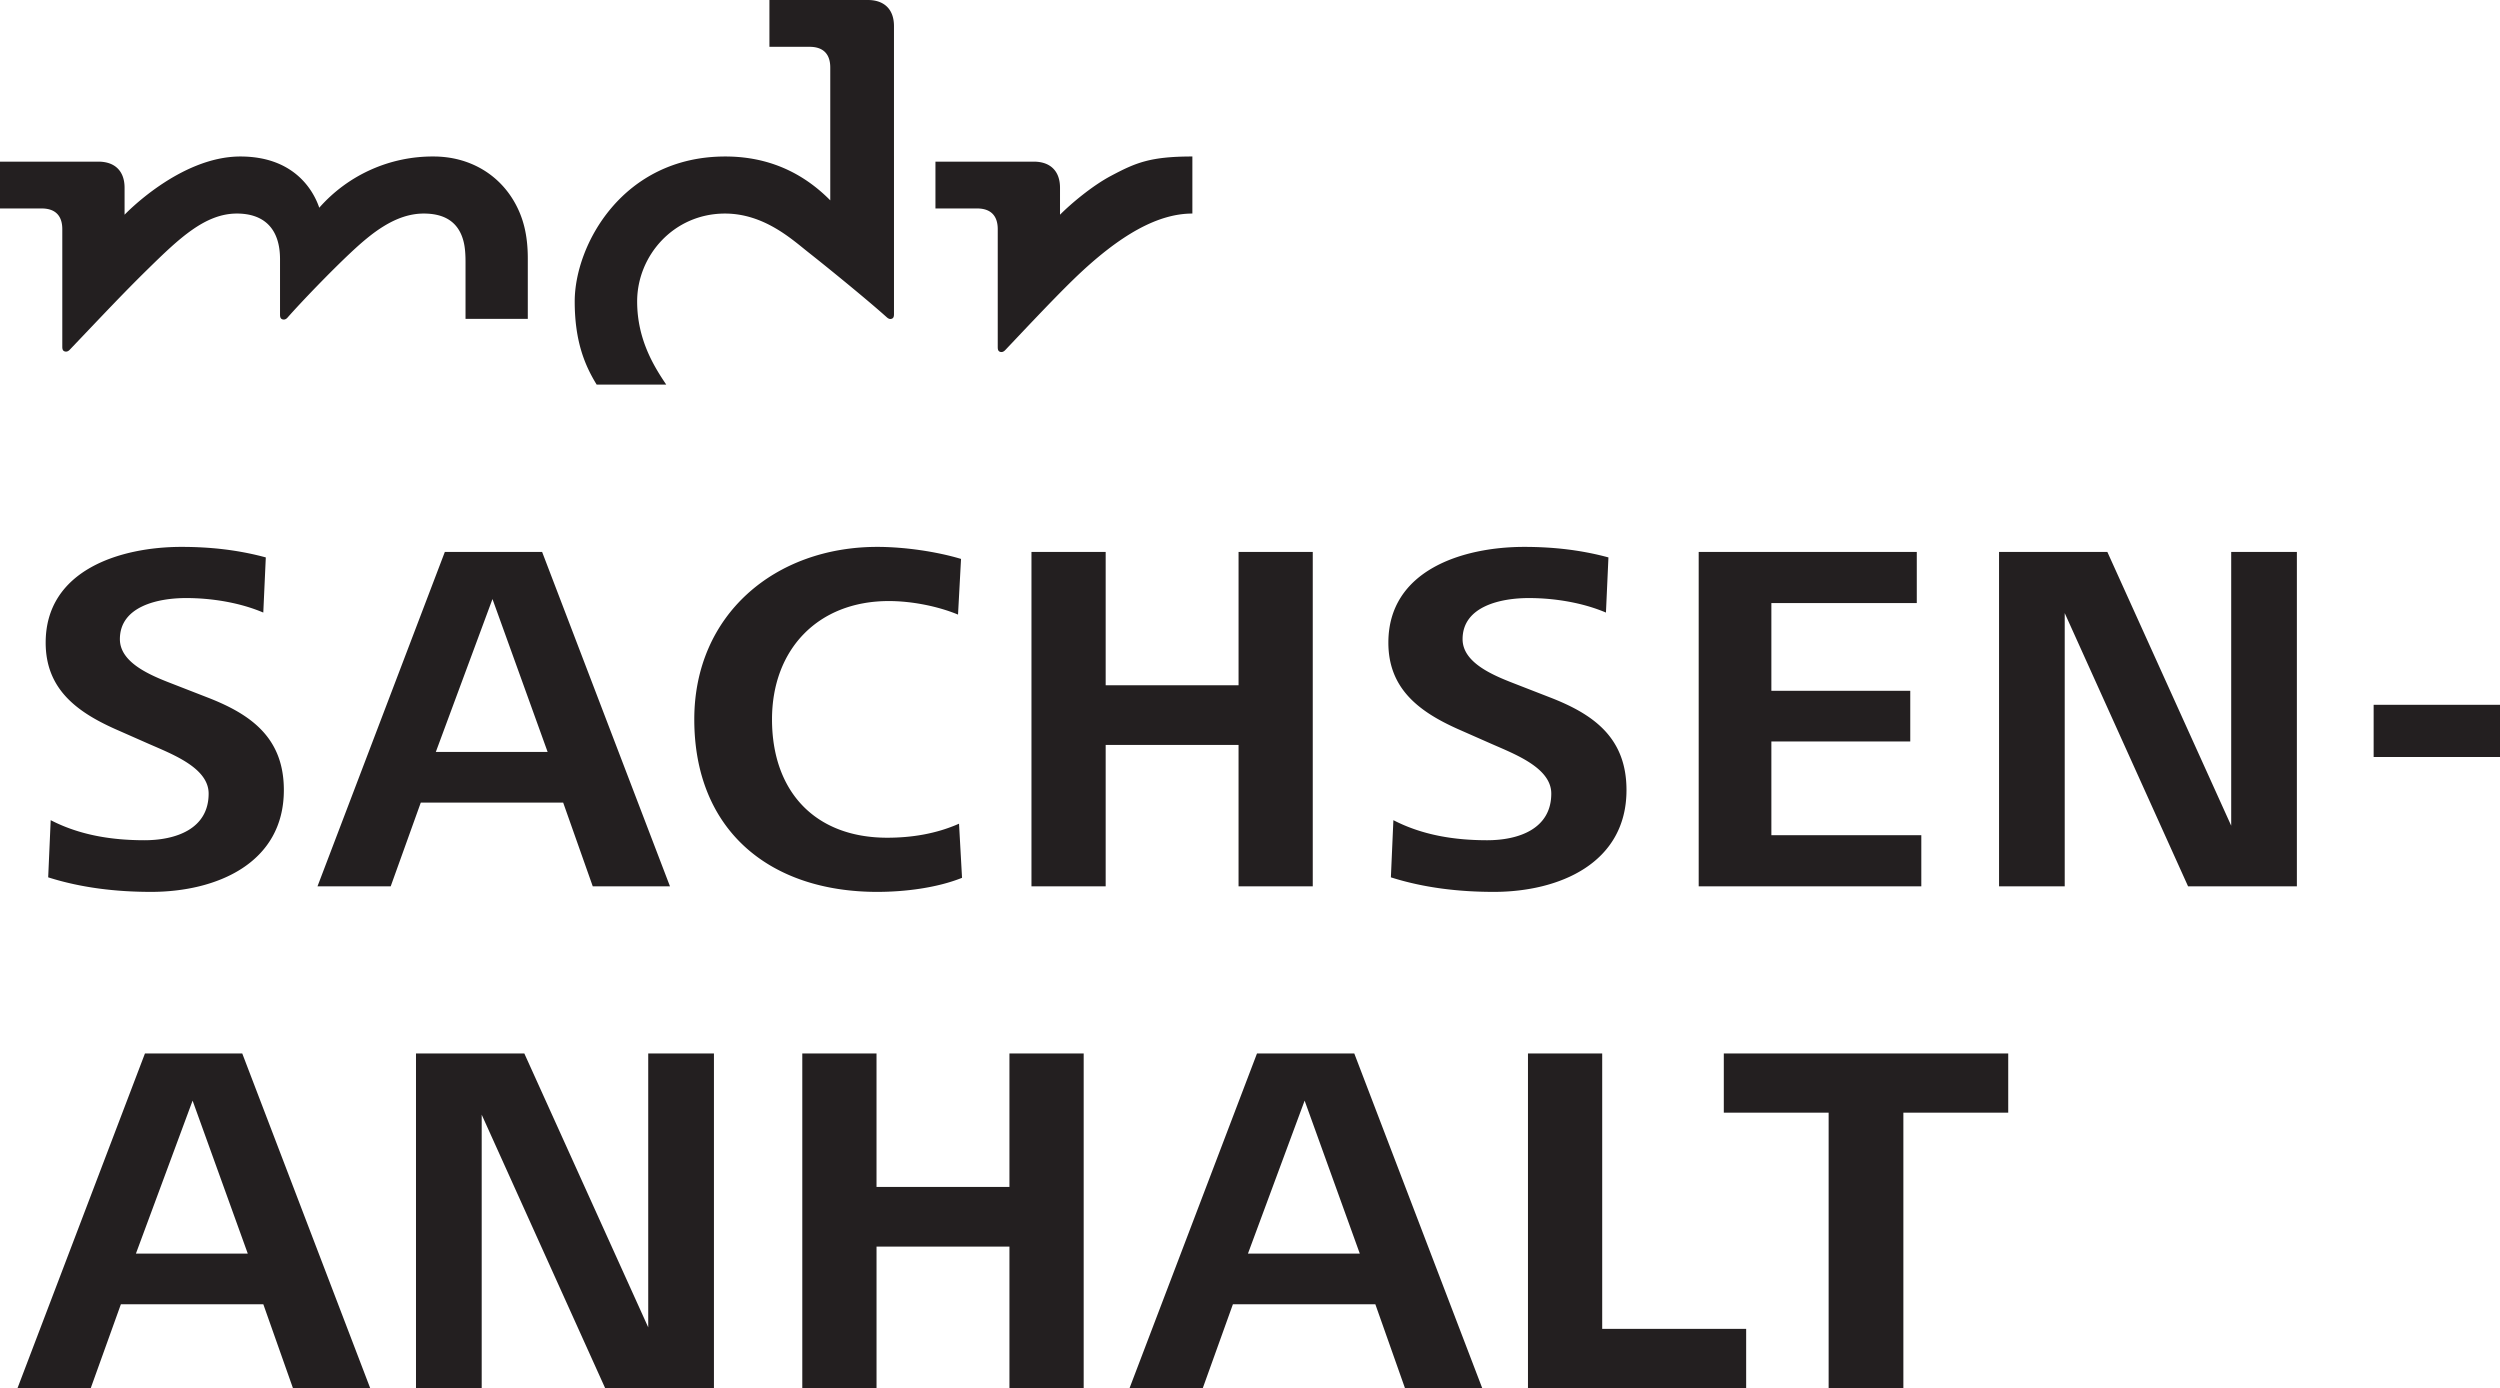 <svg xmlns="http://www.w3.org/2000/svg" width="282.504" height="156.852"><path d="M119.783 24.263v-3.047c0-1.89-1.098-2.95-2.962-2.95h-11.114v5.29h4.7c1.664 0 2.339.94 2.339 2.337v13.331c0 .31.07.47.271.535.213.066.4-.015.574-.196 1.572-1.652 5.257-5.599 7.652-7.928 5.426-5.278 9.734-7.503 13.497-7.503v-6.448c-4.775 0-6.4.704-9.22 2.201-2.07 1.102-4.444 3.078-5.737 4.378zm-37.83-6.579c-11.602 0-17.01 10.015-17.01 16.376 0 4.637 1.212 7.33 2.481 9.403h7.864c-1.412-2.086-3.29-5.131-3.29-9.403 0-5.177 4.139-9.928 9.924-9.928 4.425 0 7.587 2.93 9.409 4.368 2.651 2.092 6.874 5.555 8.848 7.328.186.17.358.264.57.195.204-.063.272-.223.272-.531V2.948c0-1.89-1.097-2.948-2.961-2.948H86.946v5.29h4.537c1.662 0 2.338.94 2.338 2.335V22.64c-4.003-4.05-8.421-4.956-11.869-4.956zm-45.876 5.79a17.077 17.077 0 0 1 12.909-5.79c4.029 0 7.367 1.983 9.181 5.21.944 1.68 1.475 3.609 1.475 6.323v6.818h-7.037v-6.416c0-1.419-.138-2.203-.4-2.903-.679-1.804-2.19-2.584-4.324-2.584-3.225 0-5.955 2.273-8.226 4.397-2.284 2.138-5.553 5.535-7.167 7.363-.166.188-.36.261-.572.195-.203-.066-.273-.223-.273-.535v-6.263c0-3.51-1.862-5.157-4.876-5.157-3.596 0-6.547 2.833-10.069 6.284-2.751 2.693-5.272 5.39-8.814 9.103-.172.18-.358.257-.573.192-.202-.064-.272-.222-.272-.534V25.893c0-1.397-.674-2.337-2.338-2.337H0v-5.29h11.115c1.863 0 2.962 1.06 2.962 2.95v3.047s6.224-6.579 13.082-6.579c5.824 0 8.145 3.519 8.918 5.79zM268.225 85.54v-5.893h14.279v5.893zm-20.969 14.619l-13.94-30.88v30.88h-7.421V62.367h12.238l13.996 30.938V62.367h7.422v37.792zm-55.301 0V62.367H216.6v5.779h-16.432v9.916h15.695v5.722h-15.695V94.38h16.943v5.779zm-23.167.625c-3.91 0-7.876-.453-11.616-1.644l.283-6.46c3.286 1.7 6.913 2.268 10.596 2.268 3.508 0 7.246-1.248 7.246-5.271 0-2.89-4.022-4.42-6.737-5.61l-3.853-1.7c-4.419-1.982-7.819-4.589-7.819-9.745 0-8.216 8.444-10.823 15.35-10.823 3.229 0 6.403.341 9.518 1.19l-.281 6.232c-2.664-1.133-5.836-1.64-8.727-1.64-3.112 0-7.473.906-7.473 4.645 0 2.607 3.285 4.021 5.773 4.985l4.081 1.588c4.987 1.925 8.668 4.589 8.668 10.482 0 8.27-7.593 11.503-15.009 11.503zm-28.83-.625V84.182h-15.015v15.977h-8.386V62.367h8.386v15.07h15.016v-15.07h8.385v37.792zm-40.822.625c-12.182 0-20.681-6.972-20.681-19.493 0-11.84 9.122-19.492 20.681-19.492 3.003 0 6.629.51 9.462 1.36l-.34 6.291c-2.323-.963-5.27-1.53-7.819-1.53-8.047 0-13.201 5.496-13.201 13.371 0 8.102 4.815 13.373 13.03 13.373 2.777 0 5.554-.453 8.103-1.586l.34 6.117c-2.833 1.136-6.46 1.589-9.575 1.589zM55.651 67.693l-6.403 17.28h12.635zm11.332 32.466l-3.343-9.461H47.548l-3.399 9.46h-8.273l14.392-37.791h10.991l14.45 37.792zm-49.922.625c-3.91 0-7.877-.453-11.616-1.644l.284-6.46c3.286 1.7 6.912 2.268 10.595 2.268 3.513 0 7.253-1.248 7.253-5.271 0-2.89-4.023-4.42-6.743-5.61l-3.852-1.7c-4.42-1.982-7.82-4.589-7.82-9.745 0-8.216 8.443-10.823 15.355-10.823 3.23 0 6.403.341 9.52 1.19l-.284 6.232c-2.663-1.133-5.836-1.64-8.726-1.64-3.116 0-7.479.906-7.479 4.645 0 2.607 3.286 4.021 5.78 4.985l4.079 1.588c4.986 1.925 8.67 4.589 8.67 10.482 0 8.27-7.594 11.503-15.016 11.503zm198.023 24.95v31.118h-8.445v-31.119h-11.846v-6.687h32.14v6.687zm-42.421 31.118v-37.806h8.388v31.117h16.268v6.689zm-25.238-32.479l-6.405 17.288h12.64zm11.336 32.479l-3.344-9.467H139.32l-3.401 9.467h-8.275l14.397-37.806h10.996l14.454 37.806zm-44.692 0v-15.986H99.05v15.986H90.66v-37.806h8.388v15.077h15.02v-15.077h8.39v37.806zm-45.69 0L54.433 125.96v30.892h-7.425v-37.806h12.243l14 30.948v-30.948h7.426v37.806zm-46.615-32.479l-6.405 17.288H28zM33.1 156.852l-3.344-9.467H13.659l-3.402 9.467H1.982l14.397-37.806h10.997l14.453 37.806H33.1" fill="#231f20"/></svg>